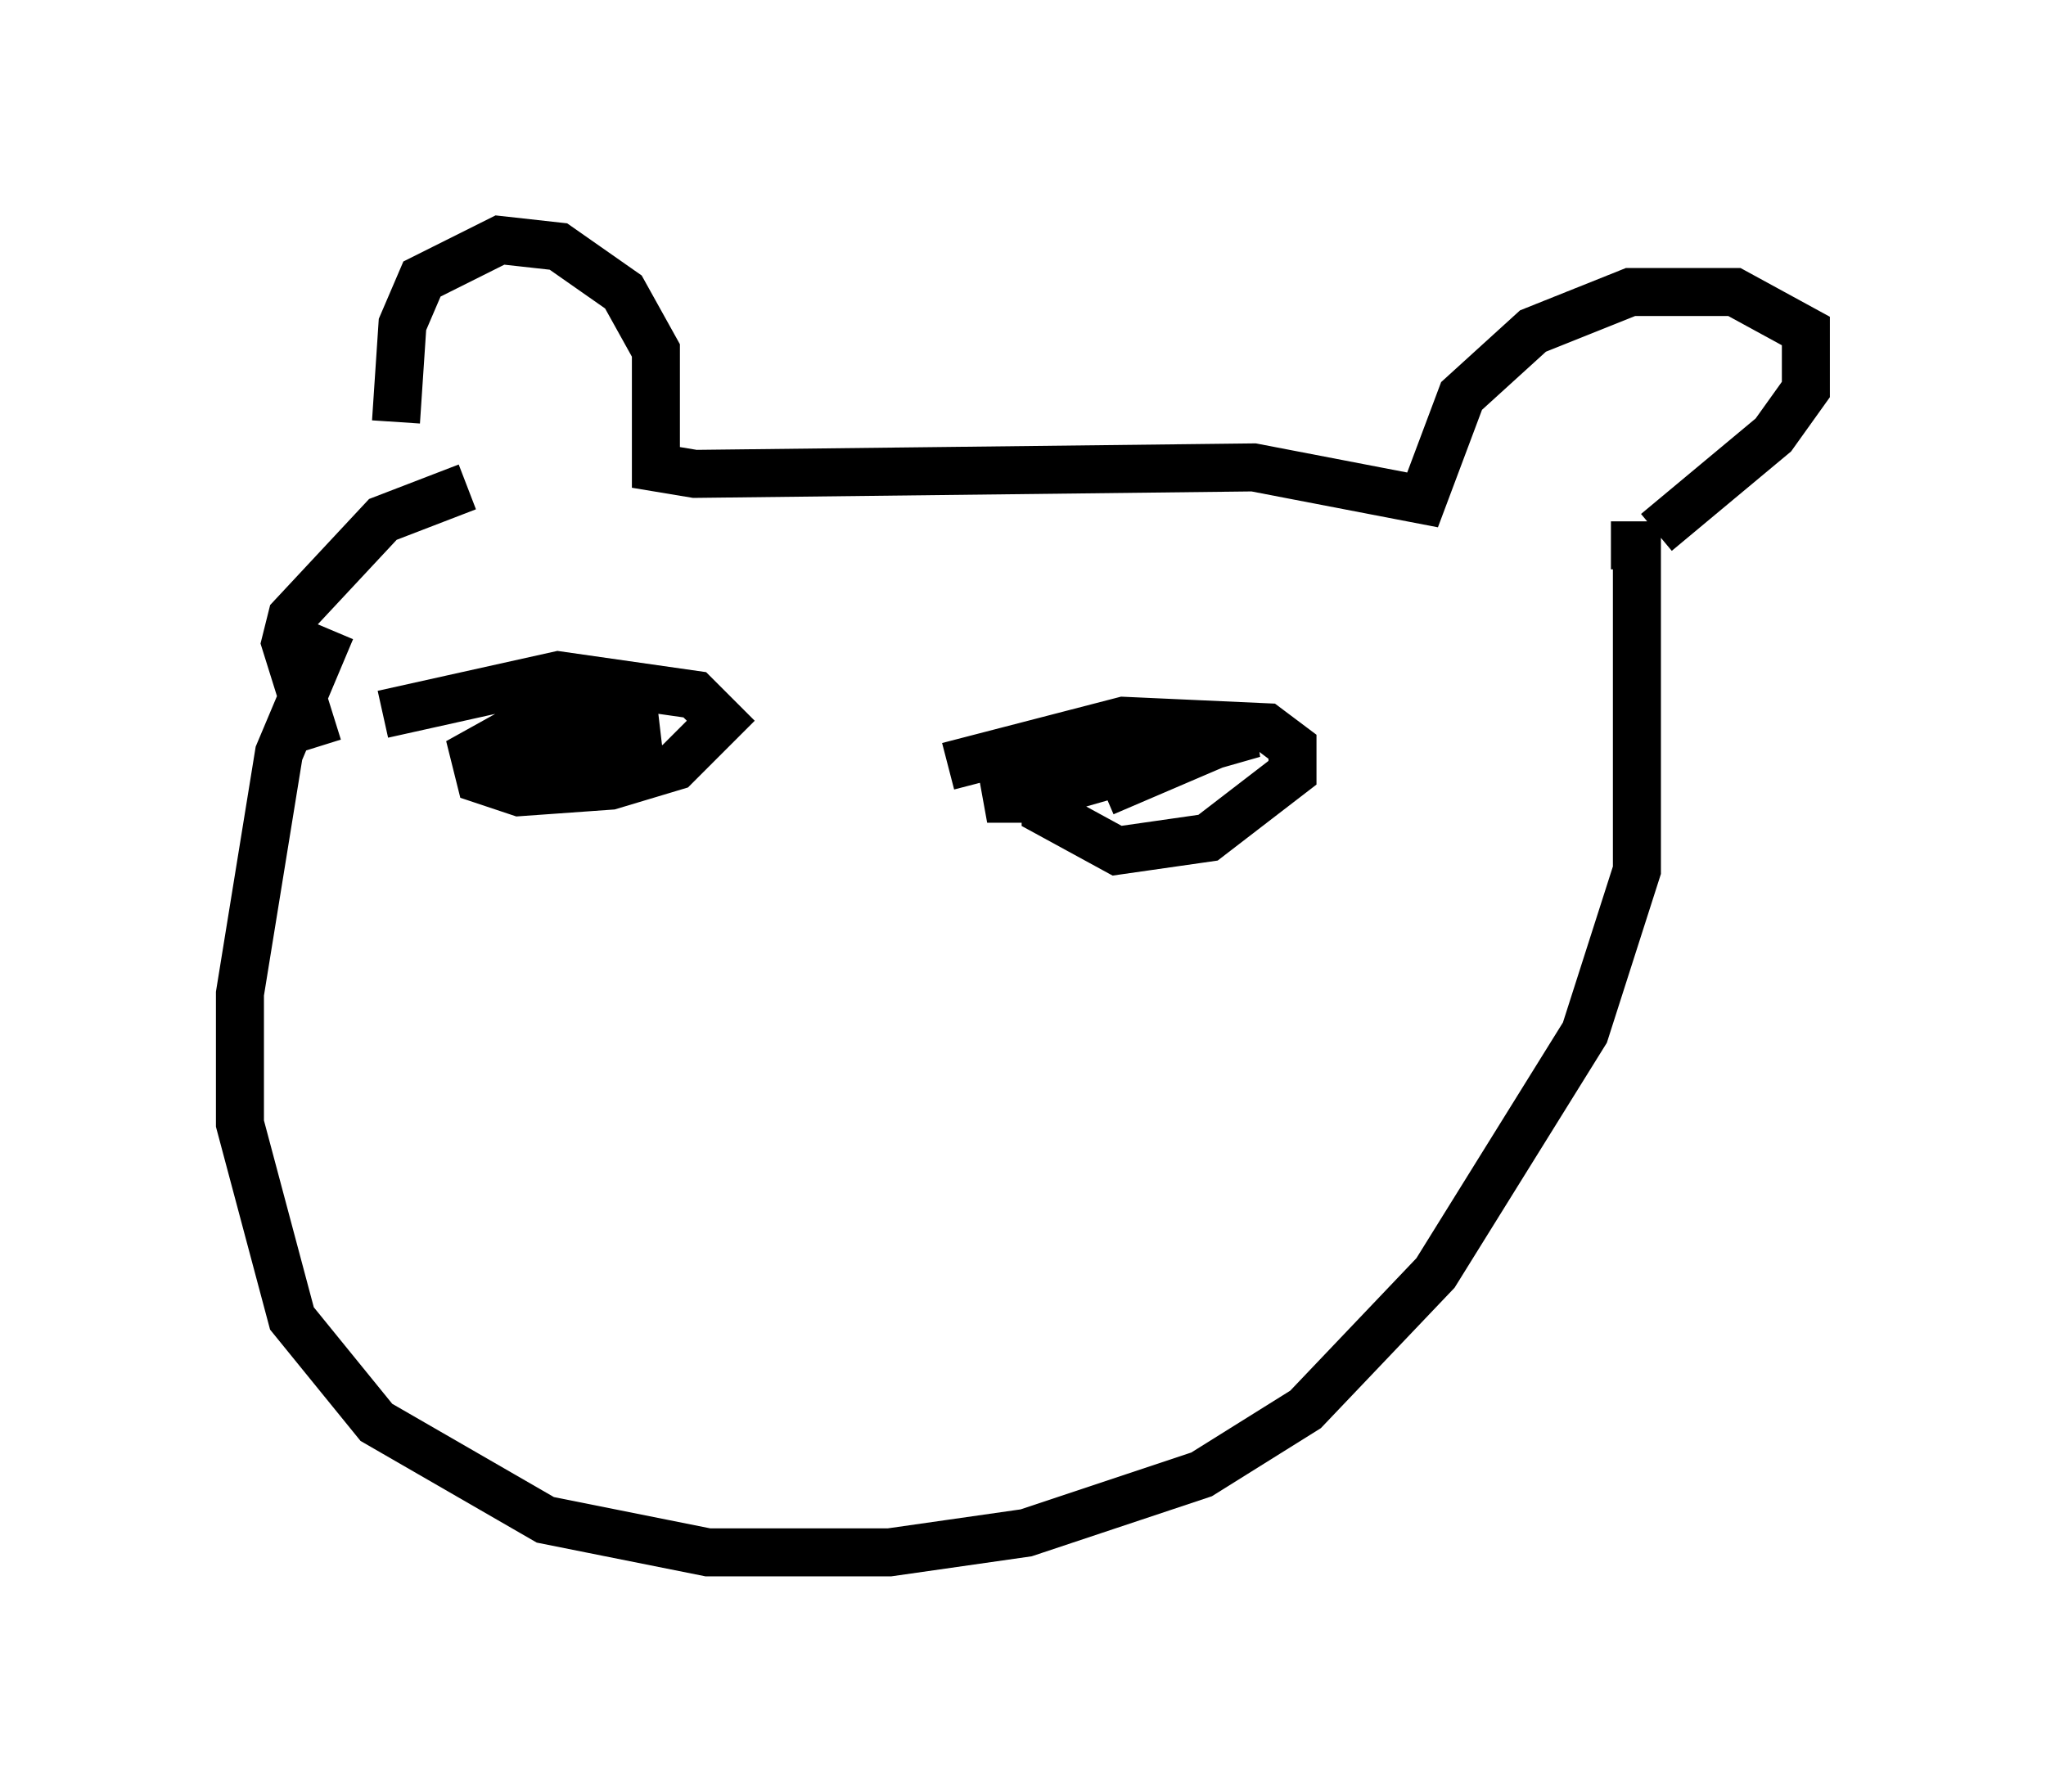 <?xml version="1.0" encoding="utf-8" ?>
<svg baseProfile="full" height="37.334" version="1.1" width="42.611" xmlns="http://www.w3.org/2000/svg" xmlns:ev="http://www.w3.org/2001/xml-events" xmlns:xlink="http://www.w3.org/1999/xlink"><defs /><rect fill="white" height="37.334" width="42.611" x="0" y="0" /><path d="M8.518, 11.631 m-0.271, -2.842 l0.135, -2.03 0.406, -0.947 l1.624, -0.812 1.218, 0.135 l1.353, 0.947 0.677, 1.218 l0.0, 2.436 0.812, 0.135 l11.637, -0.135 3.518, 0.677 l0.812, -2.165 1.488, -1.353 l2.03, -0.812 2.165, 0.0 l1.488, 0.812 0.0, 1.218 l-0.677, 0.947 -2.436, 2.03 m-27.605, 2.03 l-1.083, 2.571 -0.812, 5.007 l0.0, 2.706 1.083, 4.059 l1.759, 2.165 3.518, 2.03 l3.383, 0.677 3.789, 0.0 l2.842, -0.406 3.654, -1.218 l2.165, -1.353 2.706, -2.842 l3.112, -5.007 1.083, -3.383 l0.0, -6.089 0.0, -0.677 l-0.541, 0.0 m-26.928, 4.195 l-0.677, -2.165 0.135, -0.541 l1.894, -2.03 1.759, -0.677 m10.013, 5.819 l3.654, -0.947 2.977, 0.135 l0.541, 0.406 0.0, 0.541 l-1.759, 1.353 -1.894, 0.271 l-1.488, -0.812 0.0, -0.677 l2.842, -0.947 1.488, 0.0 l-4.736, 1.353 -0.812, 0.0 l2.165, -0.812 3.112, -0.541 l-2.842, 1.218 m-15.02, -1.624 l3.654, -0.812 2.842, 0.406 l0.541, 0.541 -0.947, 0.947 l-1.353, 0.406 -1.894, 0.135 l-0.812, -0.271 -0.135, -0.541 l1.218, -0.677 2.571, 0.135 l-2.3, 0.677 -1.353, -0.135 " fill="none" stroke="black" stroke-width="1" /></svg>